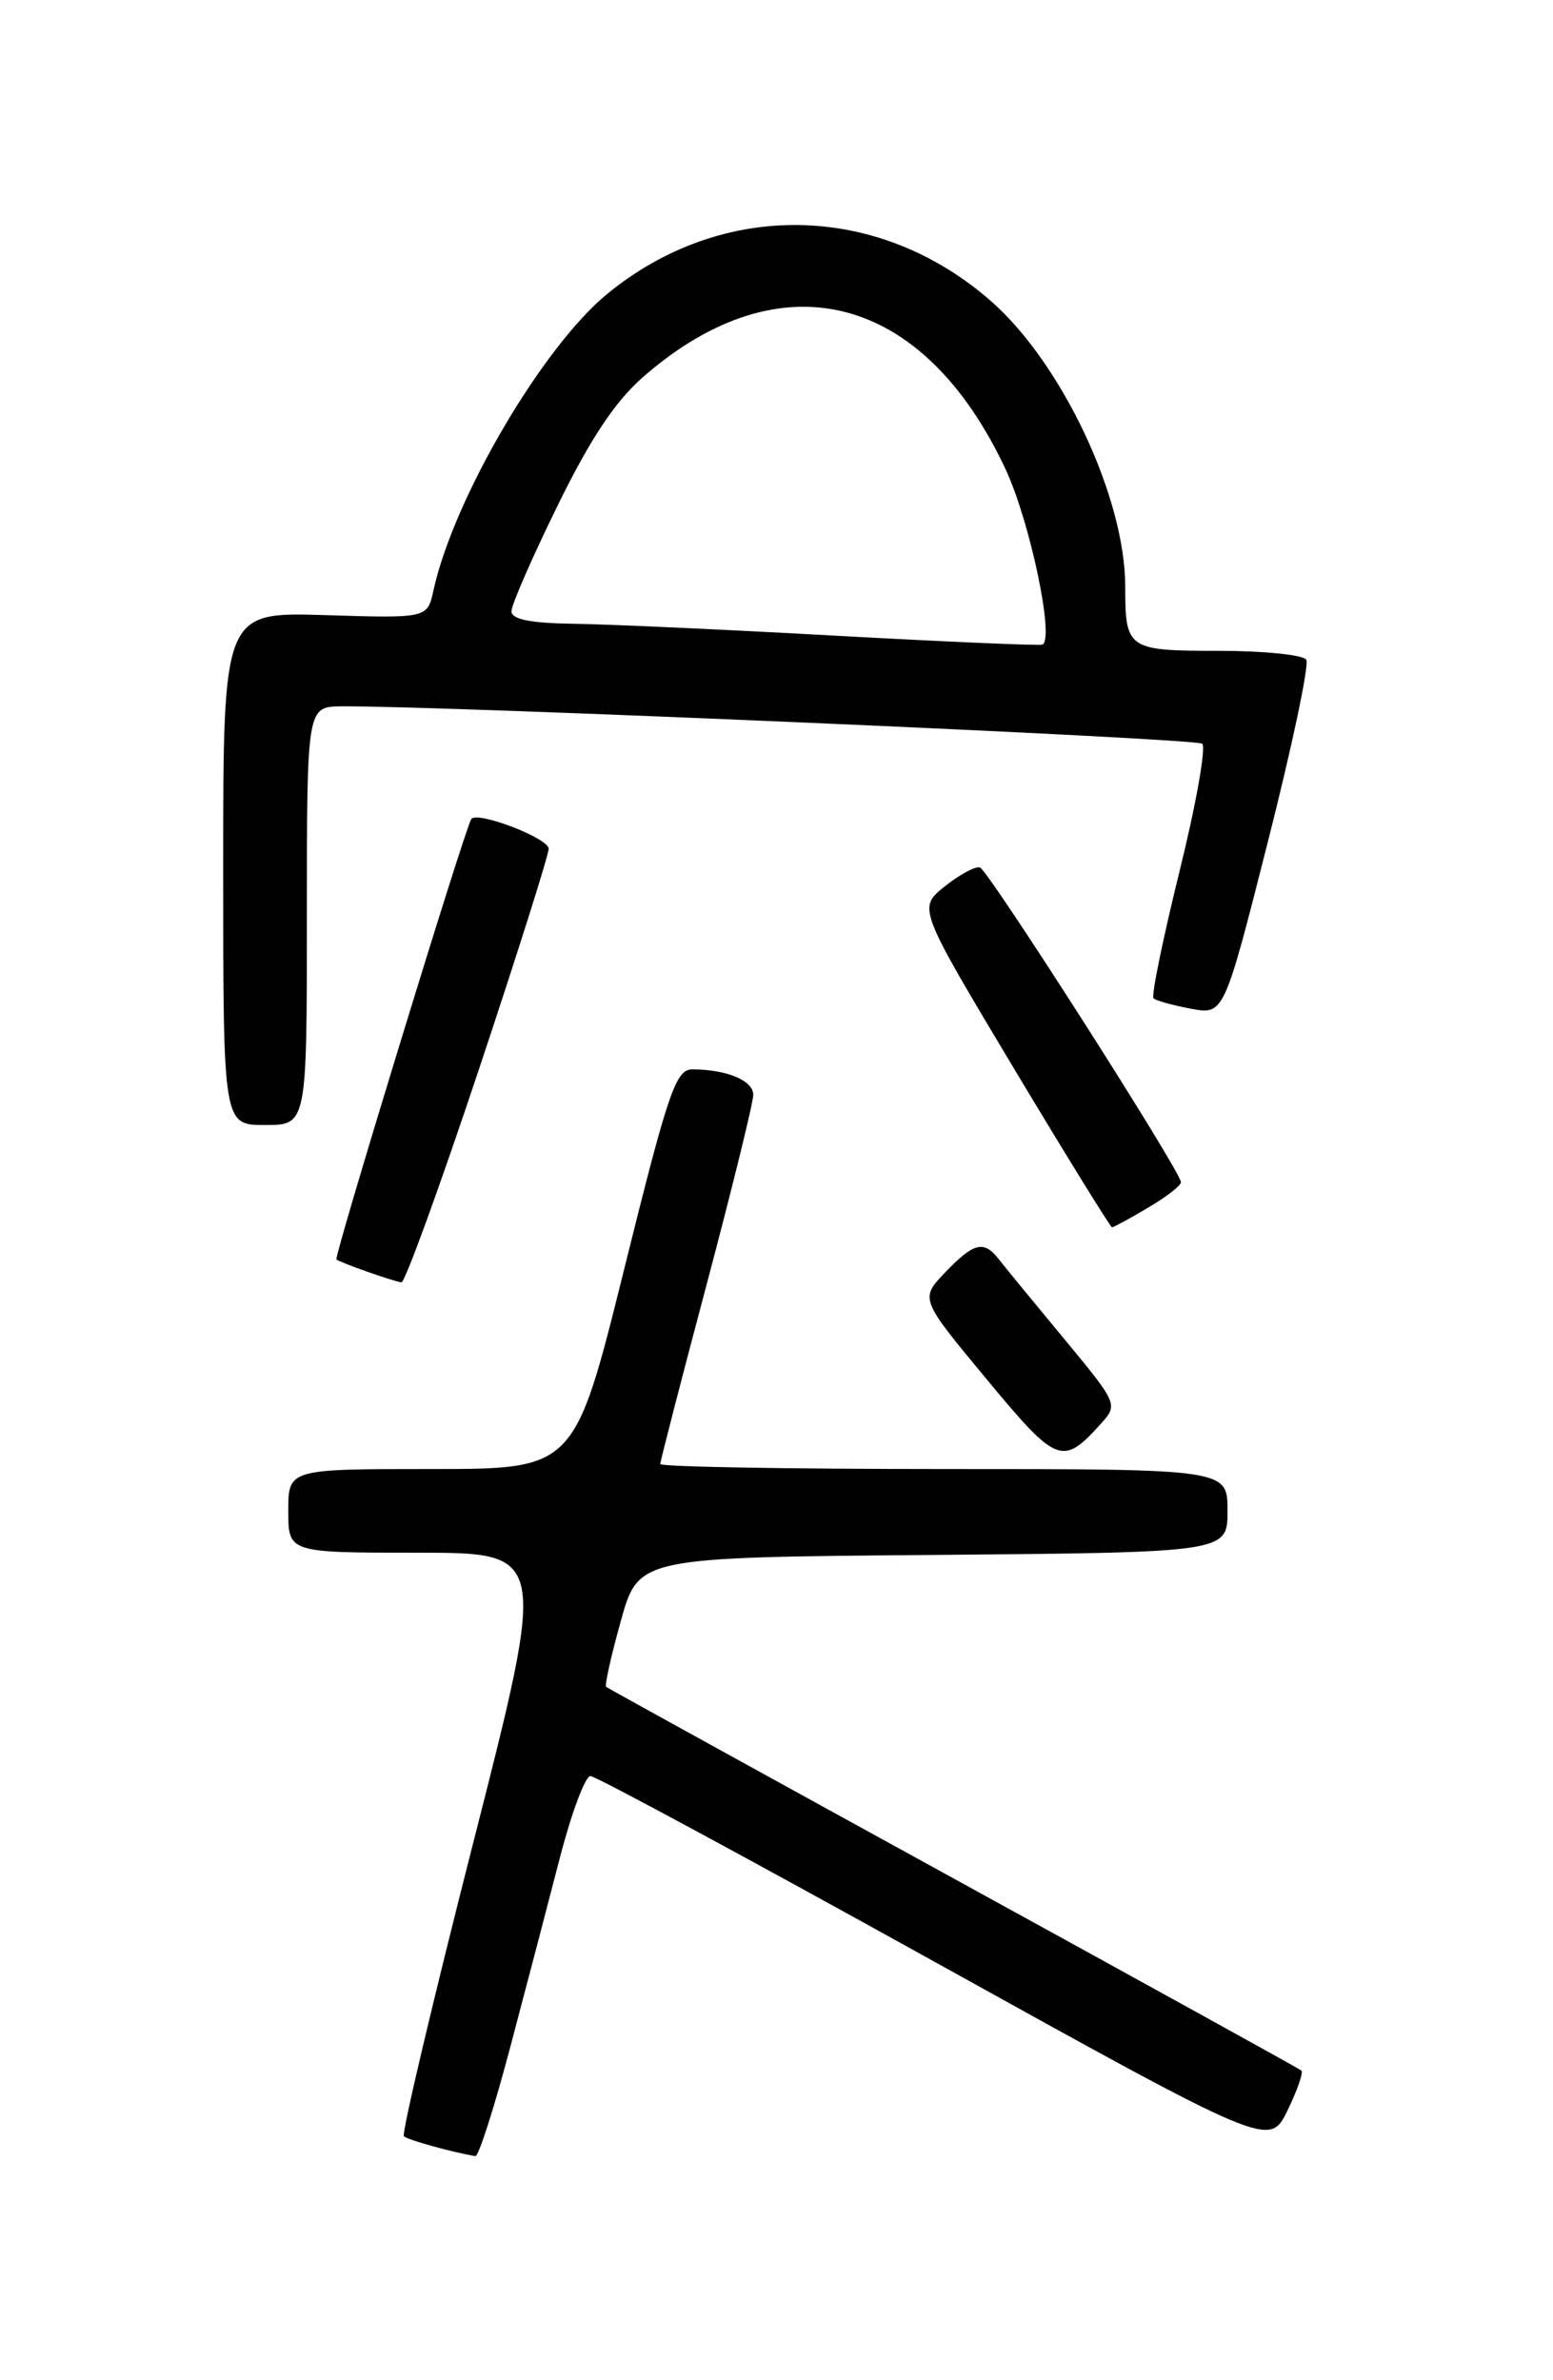 <?xml version="1.0" encoding="UTF-8" standalone="no"?>
<!DOCTYPE svg PUBLIC "-//W3C//DTD SVG 1.1//EN" "http://www.w3.org/Graphics/SVG/1.1/DTD/svg11.dtd" >
<svg xmlns="http://www.w3.org/2000/svg" xmlns:xlink="http://www.w3.org/1999/xlink" version="1.1" viewBox="0 0 167 256">
 <g >
 <path fill="currentColor"
d=" M 54.85 220.25 C 56.56 213.79 58.98 204.56 60.22 199.75 C 61.47 194.94 62.94 191.01 63.49 191.02 C 64.05 191.02 80.70 200.02 100.50 211.00 C 136.50 230.97 136.50 230.97 138.44 227.01 C 139.50 224.83 140.18 222.88 139.94 222.69 C 139.70 222.49 122.85 213.19 102.50 202.01 C 82.15 190.83 65.35 181.57 65.18 181.43 C 65.00 181.30 65.71 178.10 66.76 174.34 C 68.67 167.50 68.67 167.50 100.33 167.24 C 132.00 166.97 132.00 166.97 132.00 162.49 C 132.00 158.00 132.00 158.00 101.50 158.00 C 84.72 158.00 71.00 157.76 71.00 157.46 C 71.00 157.17 73.25 148.45 76.00 138.10 C 78.75 127.74 81.00 118.59 81.00 117.75 C 81.00 116.22 78.19 115.04 74.48 115.01 C 72.67 115.00 71.88 117.32 67.12 136.50 C 61.78 158.00 61.78 158.00 46.39 158.00 C 31.00 158.00 31.00 158.00 31.00 162.50 C 31.00 167.00 31.00 167.00 44.92 167.00 C 58.84 167.00 58.84 167.00 50.90 198.15 C 46.53 215.28 43.17 229.50 43.43 229.76 C 43.81 230.15 48.66 231.49 51.12 231.90 C 51.46 231.95 53.14 226.71 54.85 220.25 Z  M 118.39 153.12 C 120.24 151.07 120.20 150.96 114.38 143.94 C 111.15 140.04 108.00 136.20 107.39 135.42 C 105.79 133.37 104.72 133.64 101.65 136.84 C 98.92 139.69 98.92 139.69 106.08 148.32 C 113.68 157.49 114.24 157.71 118.39 153.12 Z  M 51.42 115.25 C 55.59 102.74 59.00 91.95 59.00 91.29 C 59.00 90.15 51.34 87.21 50.68 88.09 C 50.04 88.96 35.88 135.21 36.18 135.46 C 36.60 135.81 42.31 137.82 43.17 137.92 C 43.53 137.96 47.25 127.76 51.42 115.25 Z  M 123.44 129.90 C 125.40 128.75 127.00 127.51 126.99 127.15 C 126.99 126.00 106.29 93.60 105.38 93.30 C 104.90 93.14 103.19 94.06 101.60 95.33 C 98.70 97.65 98.70 97.65 108.98 114.83 C 114.64 124.27 119.41 132.00 119.58 132.00 C 119.75 132.00 121.49 131.06 123.44 129.90 Z  M 33.00 98.50 C 33.00 76.00 33.00 76.00 36.75 75.97 C 47.56 75.89 128.61 79.40 129.28 79.99 C 129.71 80.36 128.61 86.57 126.82 93.79 C 125.04 101.01 123.79 107.12 124.04 107.37 C 124.29 107.62 126.10 108.12 128.06 108.49 C 131.62 109.15 131.62 109.15 136.34 90.53 C 138.94 80.29 140.80 71.49 140.47 70.96 C 140.15 70.43 135.91 70.00 131.05 70.00 C 121.25 70.00 121.00 69.83 121.00 63.10 C 121.00 53.53 114.22 39.11 106.57 32.39 C 94.46 21.77 77.70 21.45 65.31 31.60 C 58.33 37.32 48.77 53.63 46.61 63.51 C 45.95 66.50 45.95 66.50 34.98 66.16 C 24.00 65.82 24.00 65.82 24.00 93.41 C 24.00 121.00 24.00 121.00 28.50 121.00 C 33.00 121.00 33.00 121.00 33.00 98.50 Z  M 90.00 68.38 C 78.17 67.72 65.46 67.14 61.75 67.09 C 57.05 67.03 55.00 66.62 55.00 65.74 C 55.00 65.05 57.24 59.92 59.98 54.34 C 63.53 47.10 66.18 43.13 69.23 40.48 C 83.99 27.63 99.28 31.56 108.13 50.46 C 110.76 56.09 113.43 68.77 112.09 69.33 C 111.77 69.46 101.83 69.03 90.00 68.38 Z "/>
</g>
</svg>